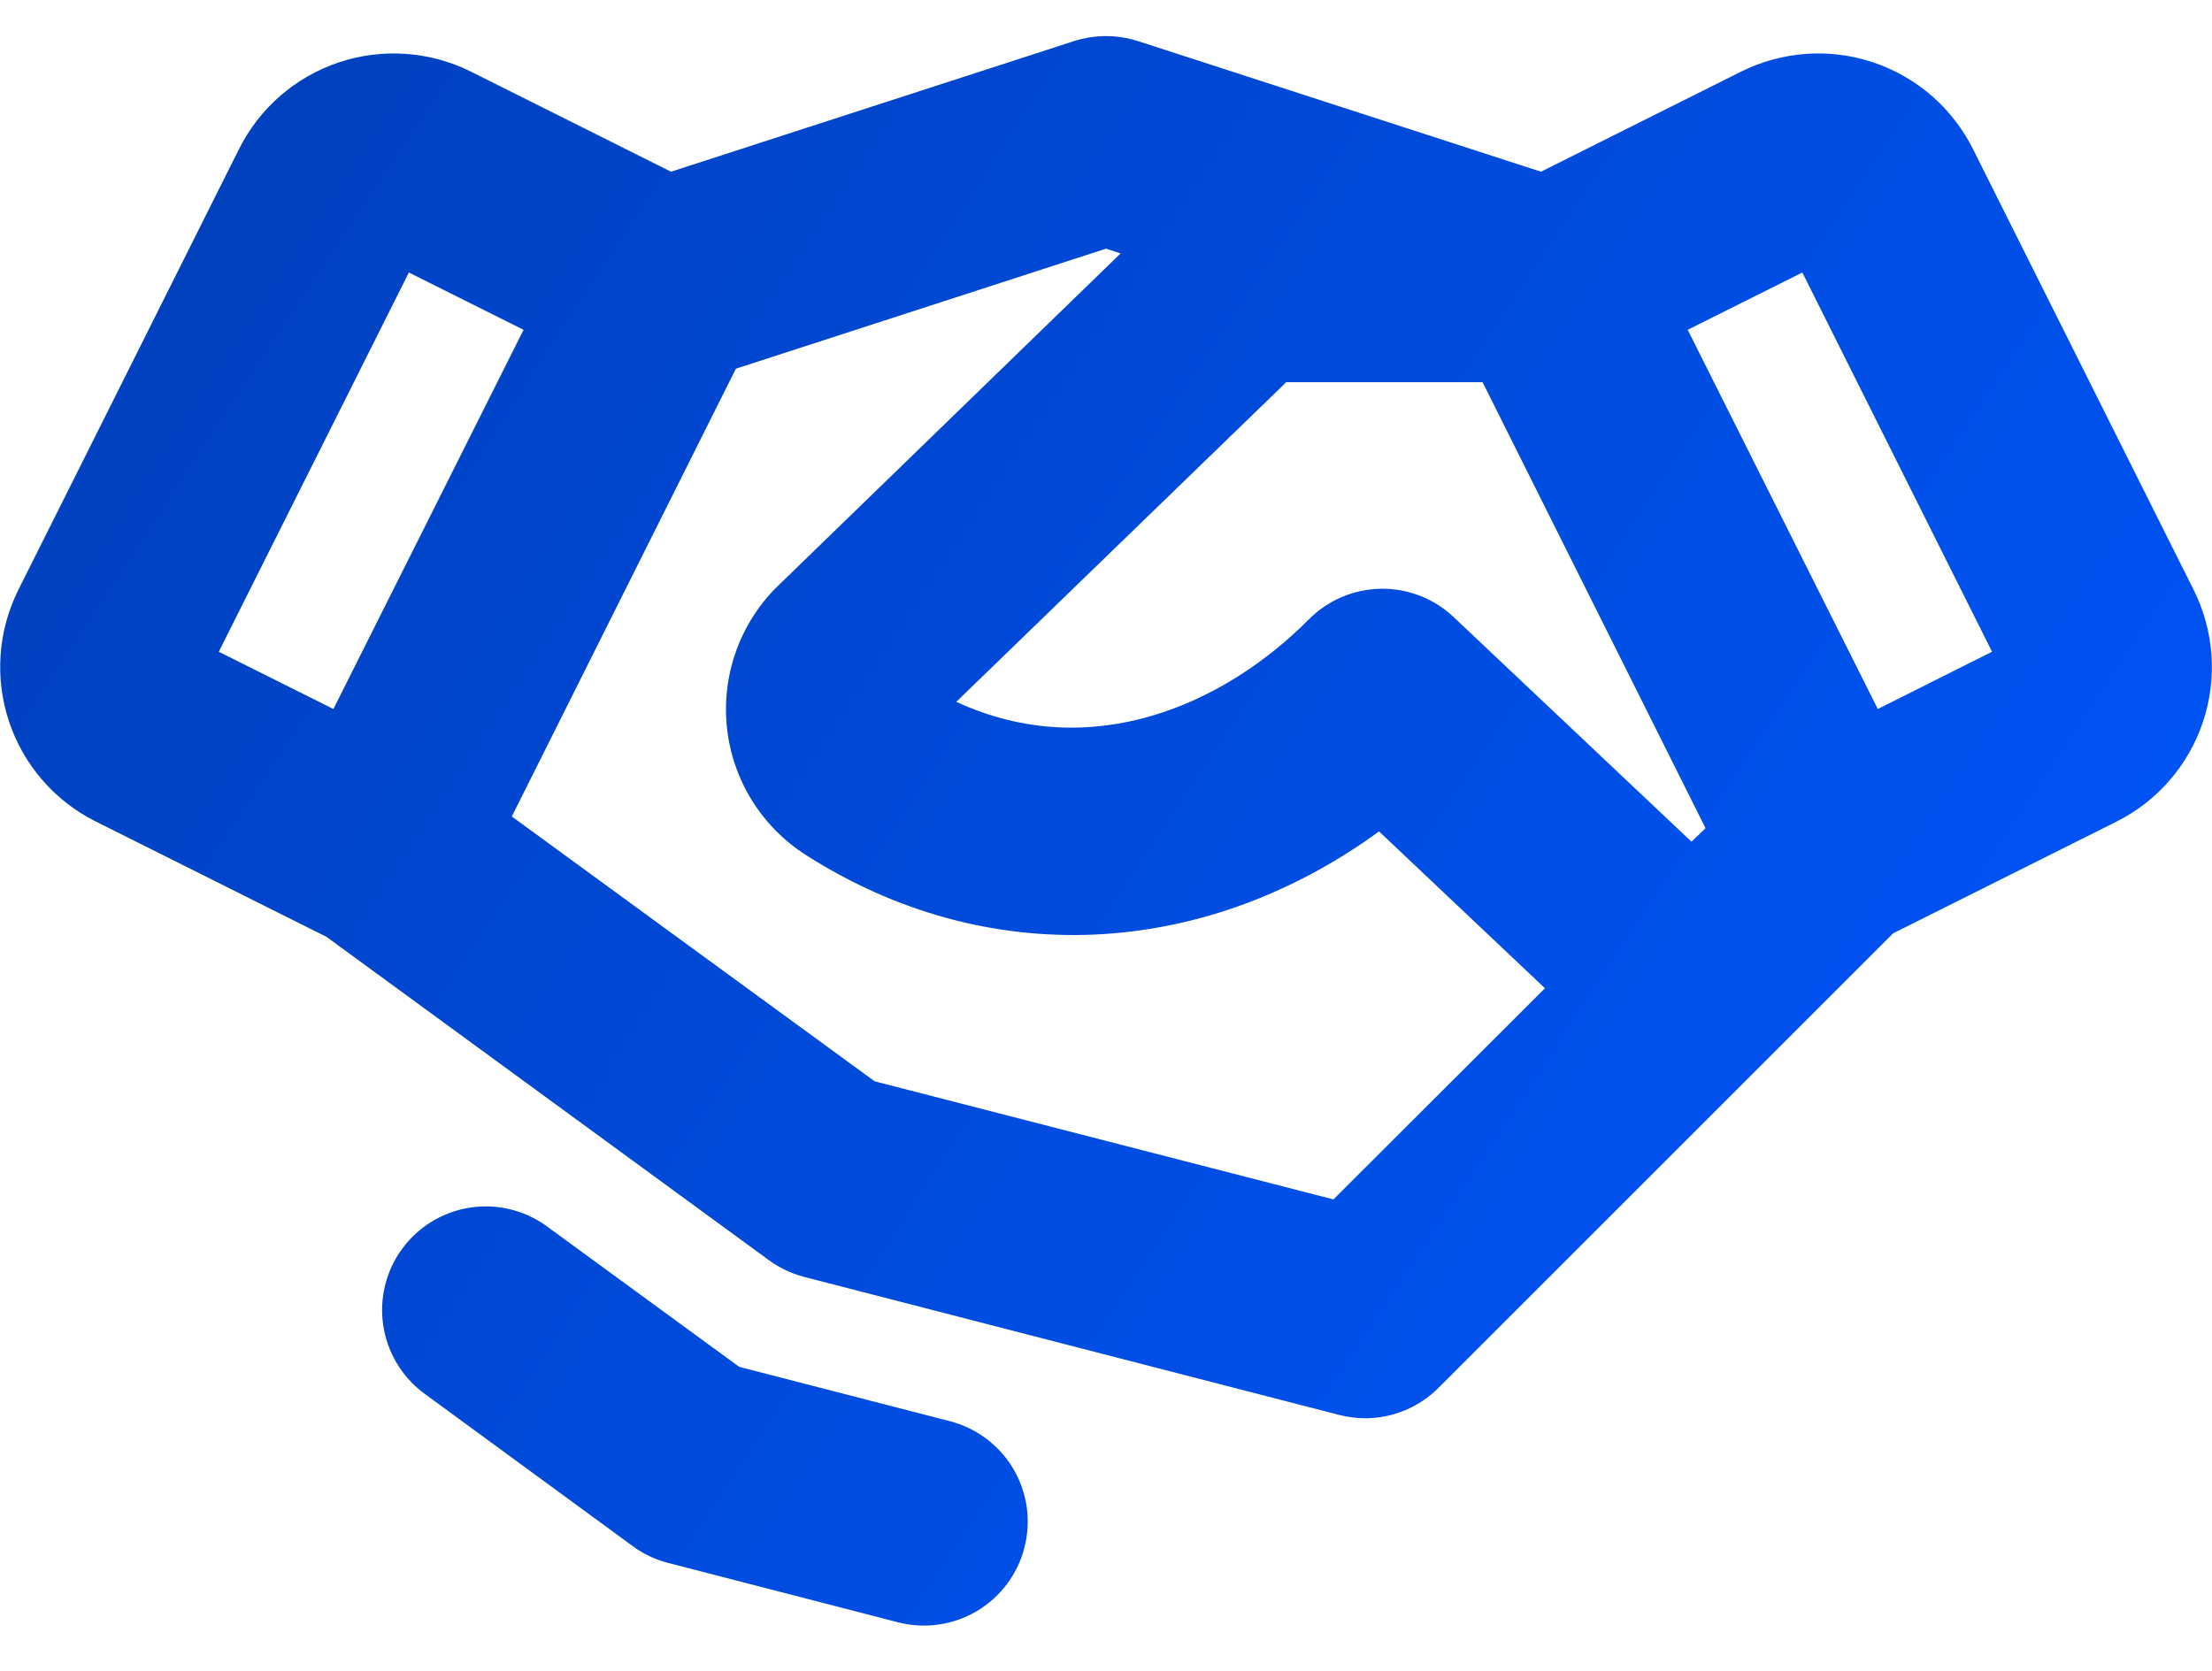 <svg width="45" height="34" viewBox="0 0 45 34" fill="none" xmlns="http://www.w3.org/2000/svg">
<path id="Vector" d="M44.627 12.003L40.14 3.038C39.934 2.625 39.649 2.256 39.301 1.952C38.952 1.649 38.547 1.417 38.109 1.27C37.671 1.123 37.209 1.064 36.748 1.096C36.287 1.128 35.837 1.25 35.423 1.456L31.349 3.494L23.15 0.836C22.727 0.701 22.273 0.701 21.85 0.836L13.651 3.494L9.577 1.456C9.163 1.25 8.713 1.128 8.252 1.096C7.791 1.064 7.329 1.123 6.891 1.27C6.453 1.417 6.048 1.649 5.699 1.952C5.351 2.256 5.066 2.625 4.86 3.038L0.373 12.003C0.167 12.417 0.044 12.867 0.012 13.328C-0.02 13.789 0.039 14.251 0.186 14.689C0.333 15.127 0.565 15.532 0.868 15.88C1.172 16.229 1.541 16.514 1.955 16.72L6.643 19.064L15.639 25.64C15.852 25.796 16.093 25.911 16.348 25.98L27.246 28.792C27.419 28.836 27.596 28.858 27.773 28.859C28.333 28.858 28.869 28.636 29.264 28.24L38.514 18.991L43.054 16.72C43.888 16.303 44.522 15.572 44.817 14.687C45.112 13.803 45.044 12.837 44.627 12.003ZM34.411 17.127L29.573 12.557C29.174 12.179 28.642 11.972 28.091 11.98C27.541 11.989 27.015 12.212 26.627 12.603C24.929 14.315 22.222 15.558 19.454 14.281L26.167 7.777H30.161L34.697 16.853L34.411 17.127ZM8.318 5.545L10.651 6.711L6.783 14.427L4.451 13.262L8.318 5.545ZM27.127 24.406L17.794 22.003L10.412 16.614L14.971 7.502L22.5 5.06L22.797 5.157L15.82 11.928L15.797 11.949C15.426 12.321 15.142 12.772 14.968 13.268C14.793 13.765 14.733 14.294 14.79 14.817C14.847 15.34 15.021 15.843 15.299 16.29C15.577 16.736 15.951 17.115 16.395 17.398C20.078 19.752 24.481 19.52 28.055 16.918L31.43 20.109L27.127 24.406ZM38.201 14.427L34.334 6.711L36.666 5.545L40.525 13.262L38.201 14.427ZM20.839 31.496C20.77 31.764 20.648 32.016 20.482 32.237C20.315 32.459 20.106 32.645 19.868 32.786C19.629 32.926 19.365 33.019 19.091 33.057C18.816 33.096 18.537 33.08 18.269 33.011L13.593 31.803C13.335 31.737 13.091 31.622 12.876 31.464L8.599 28.332C8.162 27.996 7.873 27.503 7.795 26.958C7.716 26.412 7.854 25.858 8.18 25.413C8.505 24.968 8.991 24.668 9.535 24.577C10.079 24.486 10.636 24.612 11.088 24.927L15.038 27.813L19.324 28.919C19.593 28.988 19.845 29.11 20.067 29.277C20.289 29.444 20.476 29.653 20.617 29.892C20.757 30.132 20.849 30.397 20.888 30.672C20.926 30.947 20.909 31.227 20.839 31.496Z" fill="url(#paint0_linear_199_391)"/>
<defs>
<linearGradient id="paint0_linear_199_391" x1="40" y1="27.5" x2="1.34152e-05" y2="1" gradientUnits="userSpaceOnUse">
<stop stop-color="#0054F7"/>
<stop offset="1" stop-color="#003FB9"/>
</linearGradient>
</defs>
</svg>
